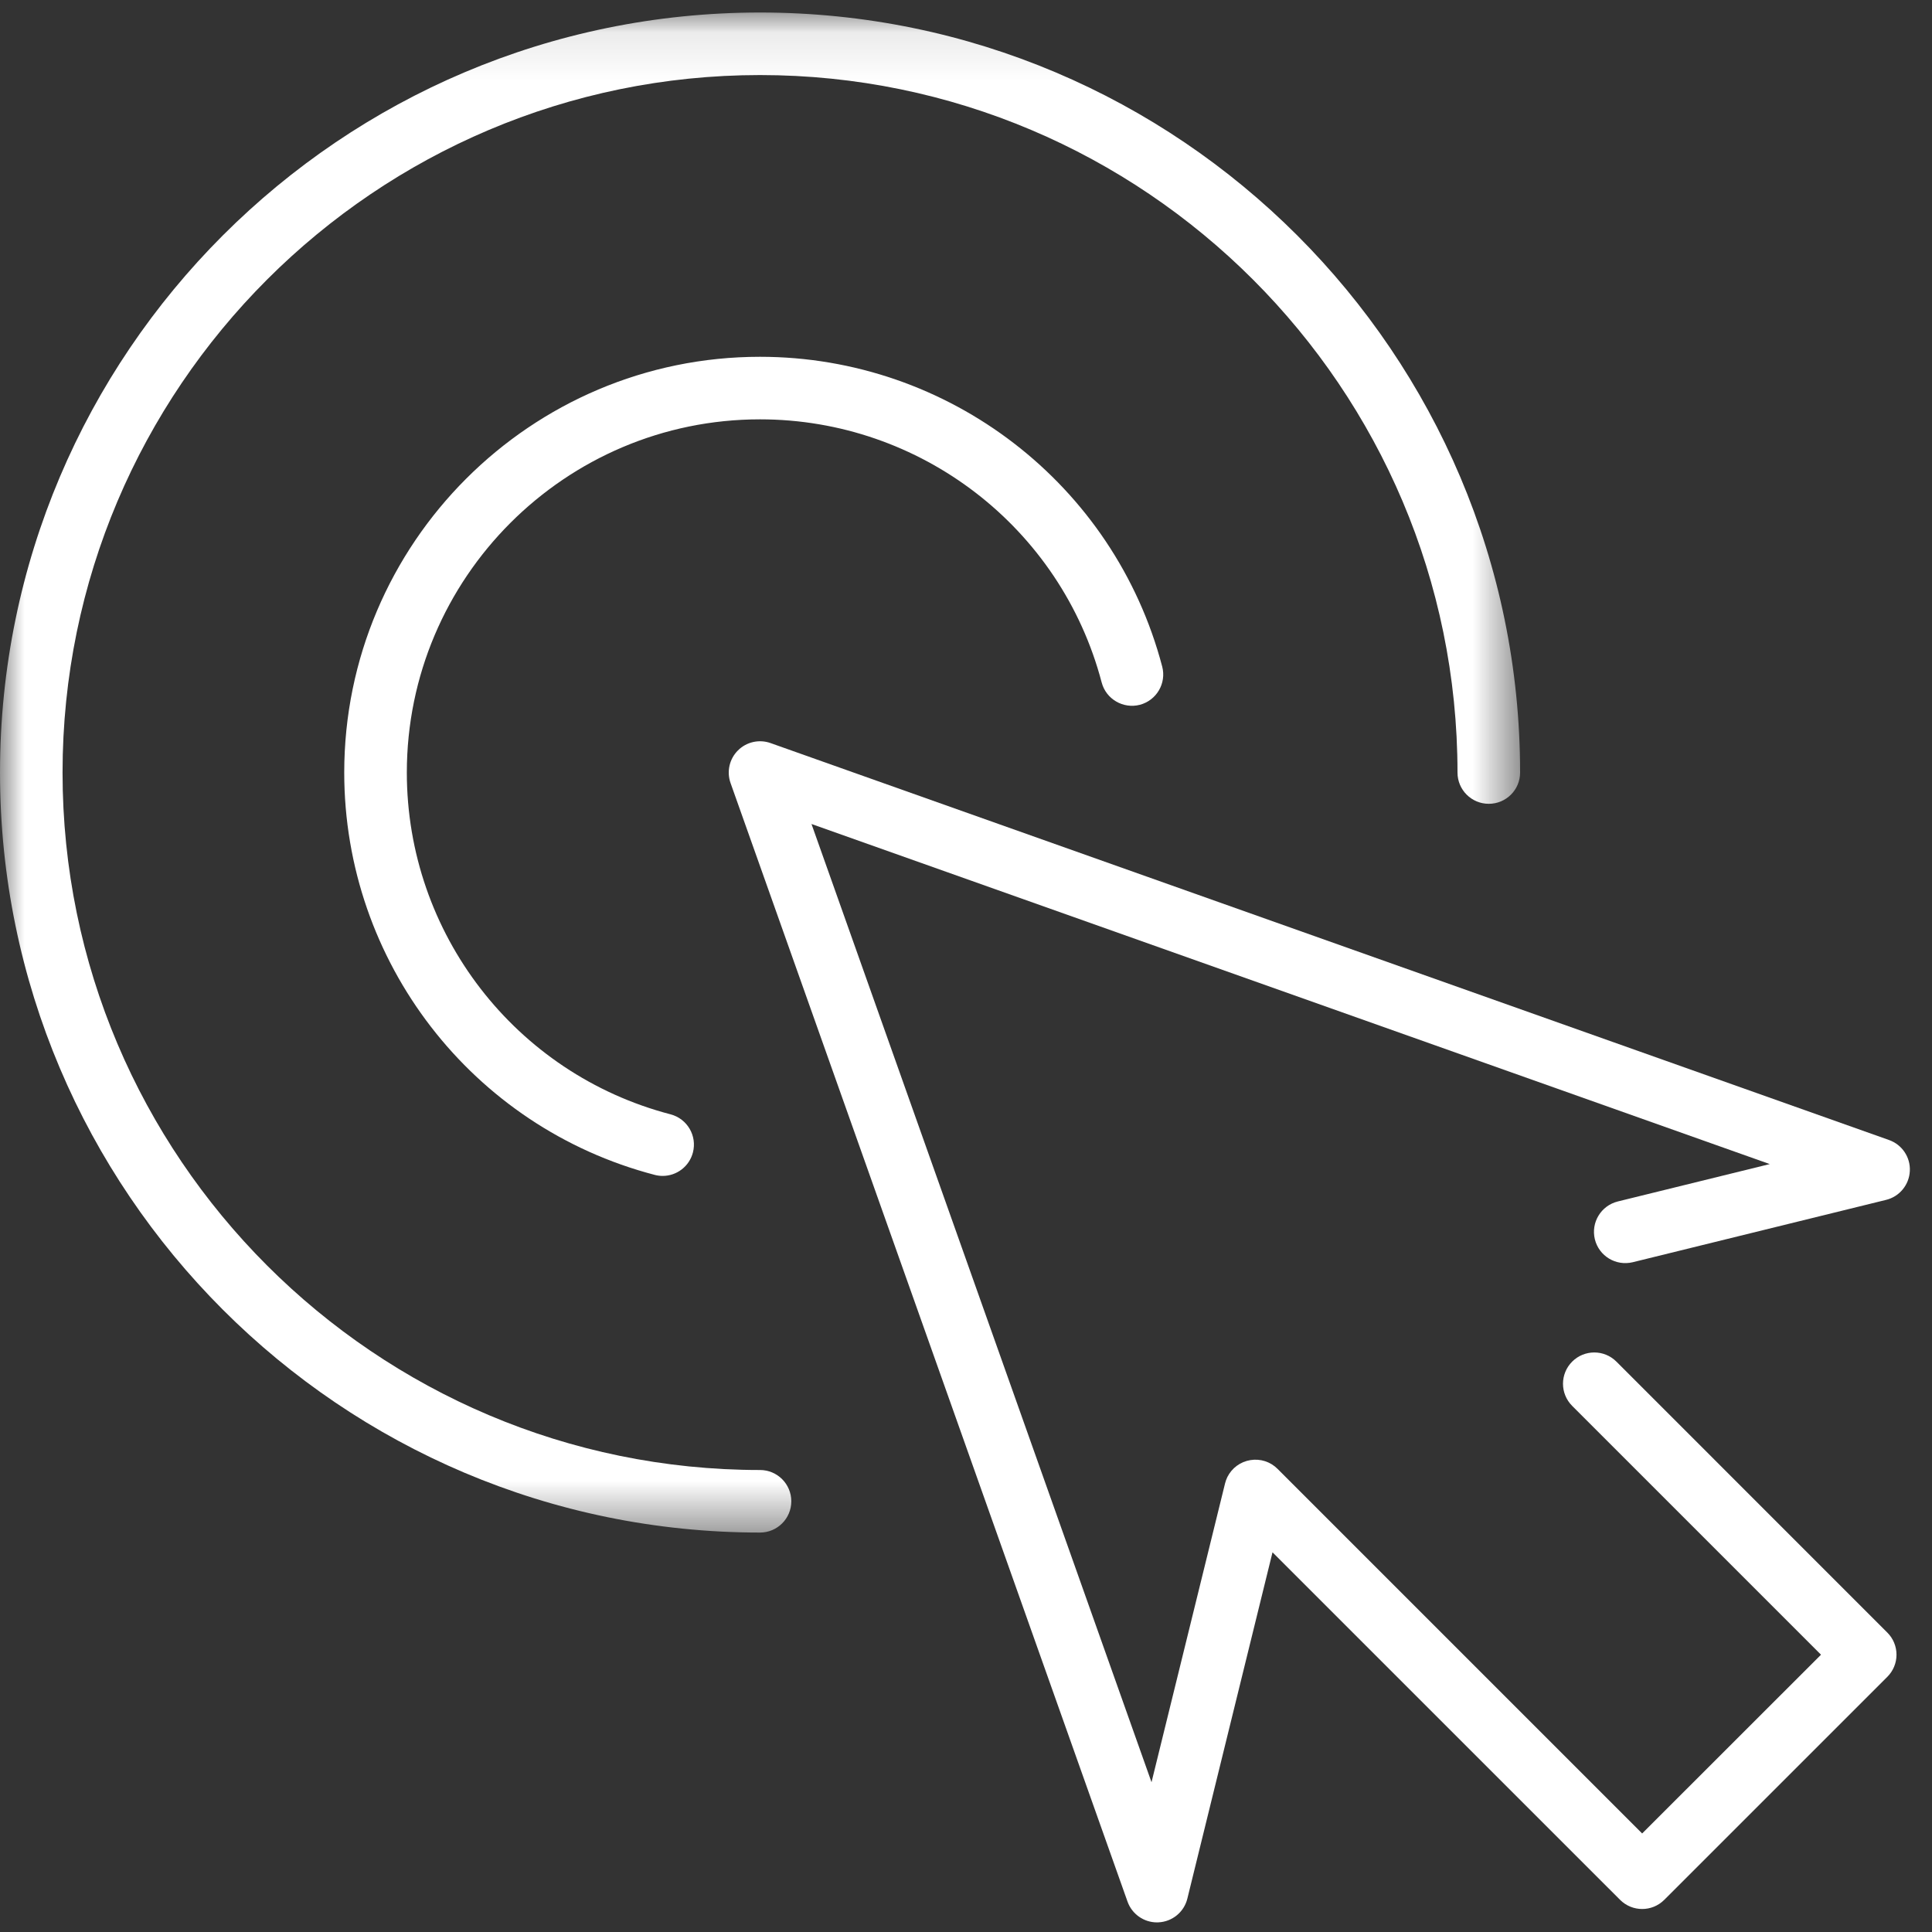 <?xml version="1.0" encoding="UTF-8"?>
<svg width="40px" height="40px" viewBox="0 0 40 40" version="1.1" xmlns="http://www.w3.org/2000/svg" xmlns:xlink="http://www.w3.org/1999/xlink">
    <rect x="0" y="0" width="40" height="40" fill="#333333" stroke="none"/>
    <!-- Generator: Sketch 49.2 (51160) - http://www.bohemiancoding.com/sketch -->
    <title>Page 1</title>
    <desc>Created with Sketch.</desc>
    <defs>
        <polygon id="path-1" points="5.18142463e-05 0.096 31.472 0.096 31.472 31.567 5.18142463e-05 31.567 5.18142463e-05 0.096"></polygon>
    </defs>
    <g id="HD-Desktop-1920---1440-px" stroke="none" stroke-width="1" fill="none" fill-rule="evenodd">
        <g id="HD-Desktop_EDU-Post-Back" transform="translate(-1024, -275)">
            <g id="Page-1" transform="translate(1024, 275)">
                <g id="Group-3" transform="translate(0, 0.163)">
                    <polygon id="Clip-2" points="27.315 39.638 0 39.638 0 0.096 39.542 0.096 39.542 39.638 27.315 39.638 39.542 39.638 39.542 15.184 15.088 15.184 15.088 39.638"></polygon>
                    <path d="M23.954,39.638 C23.681,39.638 23.436,39.466 23.344,39.207 L15.125,16.048 C15.042,15.813 15.101,15.55 15.278,15.374 C15.454,15.197 15.717,15.138 15.952,15.221 L39.111,23.44 C39.381,23.536 39.556,23.797 39.541,24.082 C39.527,24.368 39.327,24.611 39.05,24.679 L33.804,25.97 C33.455,26.054 33.106,25.843 33.02,25.496 C32.935,25.148 33.147,24.798 33.495,24.712 L36.641,23.938 L16.801,16.897 L23.841,36.736 L25.363,30.551 C25.374,30.505 25.391,30.459 25.412,30.416 C25.505,30.23 25.682,30.1 25.888,30.067 C26.093,30.033 26.303,30.1 26.45,30.248 L33.999,37.797 L37.702,34.096 L32.55,28.944 C32.297,28.691 32.297,28.281 32.55,28.028 C32.803,27.775 33.213,27.775 33.466,28.028 L39.075,33.638 C39.197,33.759 39.265,33.924 39.265,34.096 C39.265,34.268 39.197,34.432 39.075,34.554 L34.457,39.171 C34.204,39.424 33.795,39.424 33.542,39.171 L26.346,31.976 L24.583,39.145 C24.515,39.423 24.272,39.623 23.986,39.637 C23.975,39.638 23.965,39.638 23.954,39.638" id="Fill-1" fill="#FFFFFF"></path>
                </g>
                <g id="Group-6" transform="translate(0, 0.163)">
                    <mask id="mask-2" fill="white">
                        <use xlink:href="#path-1"></use>
                    </mask>
                    <g id="Clip-5"></g>
                    <path d="M15.736,31.567 C7.059,31.567 5.18142463e-05,24.508 5.18142463e-05,15.832 C5.18142463e-05,7.155 7.059,0.096 15.736,0.096 C24.412,0.096 31.472,7.155 31.472,15.832 C31.472,16.19 31.182,16.479 30.824,16.479 C30.466,16.479 30.176,16.19 30.176,15.832 C30.176,7.869 23.698,1.391 15.736,1.391 C7.773,1.391 1.295,7.869 1.295,15.832 C1.295,23.794 7.773,30.272 15.736,30.272 C16.093,30.272 16.383,30.562 16.383,30.92 C16.383,31.277 16.093,31.567 15.736,31.567" id="Fill-4" fill="#FFFFFF" mask="url(#mask-2)"></path>
                </g>
                <path d="M13.72,24.346 C13.665,24.346 13.61,24.339 13.556,24.325 C9.771,23.337 7.127,19.912 7.127,15.995 C7.127,11.248 10.989,7.387 15.735,7.387 C19.645,7.387 23.069,10.024 24.062,13.8 C24.153,14.146 23.946,14.5 23.6,14.592 C23.256,14.681 22.9,14.476 22.809,14.13 C21.966,10.922 19.057,8.682 15.735,8.682 C11.703,8.682 8.423,11.963 8.423,15.995 C8.423,19.322 10.668,22.232 13.883,23.071 C14.229,23.162 14.436,23.515 14.346,23.861 C14.27,24.153 14.007,24.346 13.72,24.346" id="Fill-7" fill="#FFFFFF"></path>
            </g>
        </g>
    </g>
</svg>